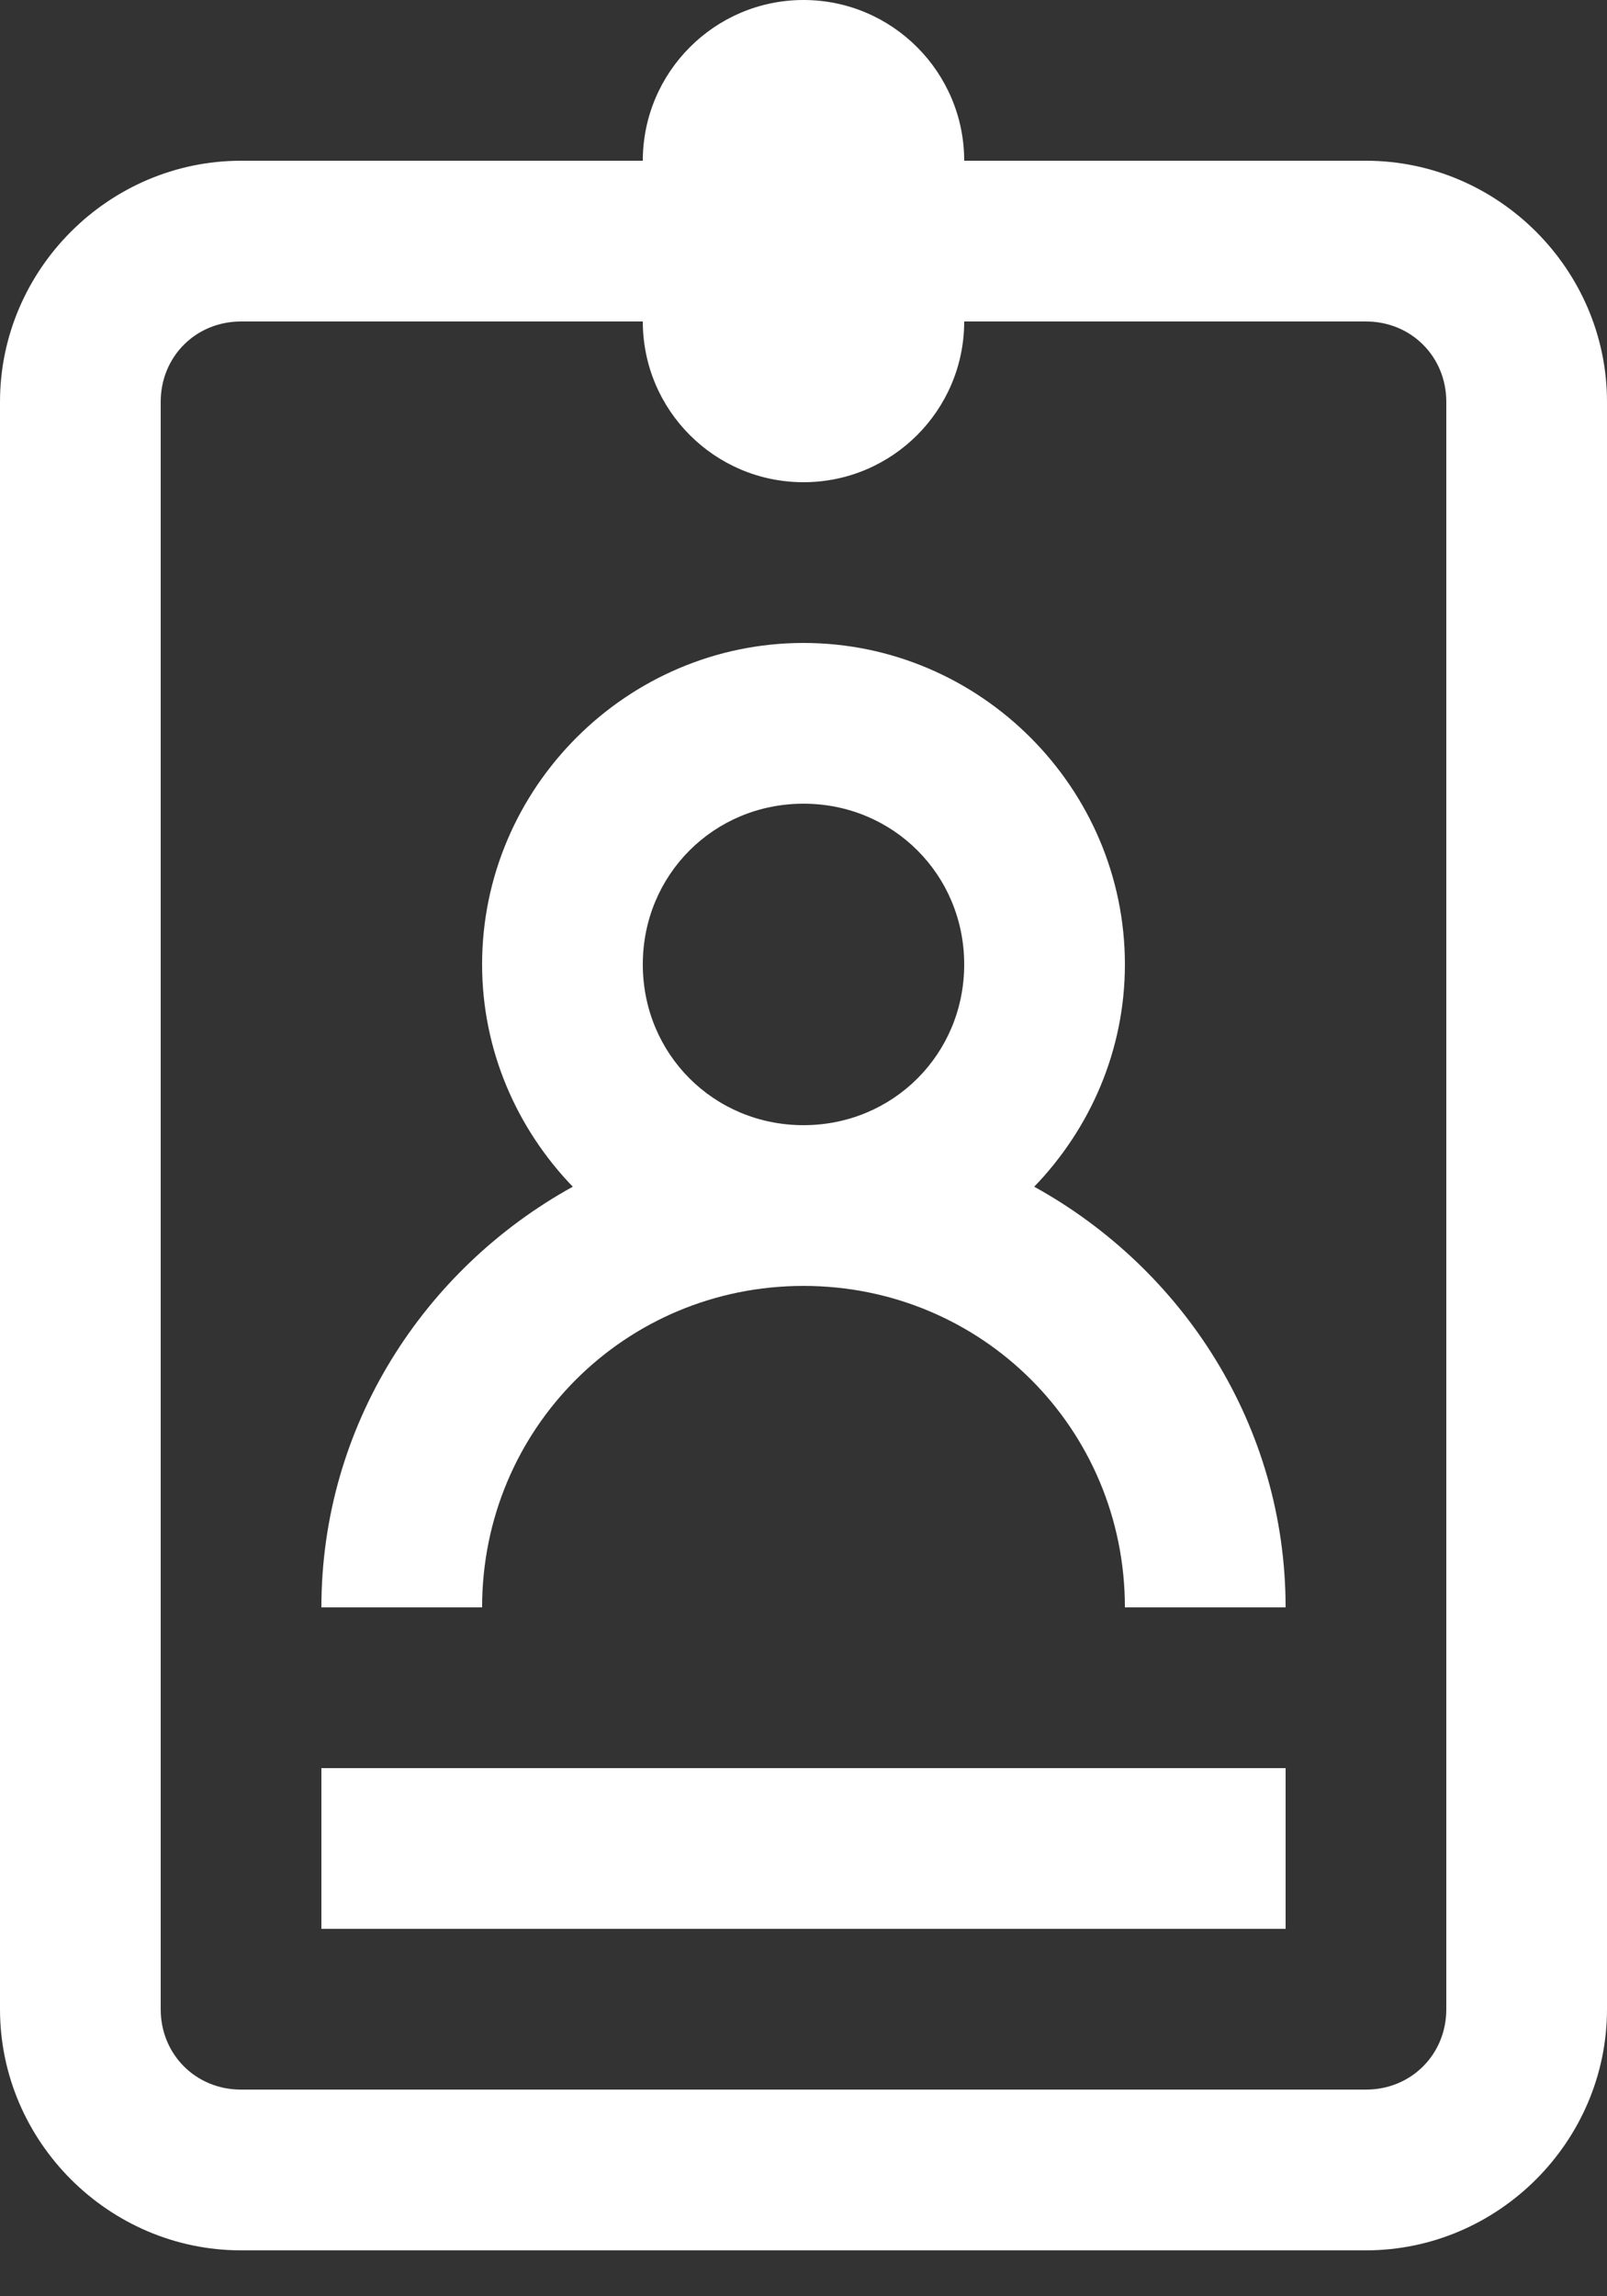 <?xml version="1.0" encoding="UTF-8"?>
<svg width="14px" height="20px" viewBox="0 0 14 20" version="1.1" xmlns="http://www.w3.org/2000/svg" xmlns:xlink="http://www.w3.org/1999/xlink">
    <rect x="0" y="0" width="14" height="20" fill="#333333" stroke="none"/>
    <!-- Generator: Sketch 52 (66869) - http://www.bohemiancoding.com/sketch -->
    <title>icon-menu-profile</title>
    <desc>Created with Sketch.</desc>
    <g id="🖥-Main-Dashboard" stroke="none" stroke-width="1" fill="none" fill-rule="evenodd">
        <g id="300-Navigation" transform="translate(-1172, -289)" fill="#FFFFFF" fill-rule="nonzero">
            <g id="Menu" transform="translate(1140, 0)">
                <g id="Top-menu" transform="translate(30, 164)">
                    <path d="M9,125 C8.227,125 7.6,125.629 7.6,126.4 L4.1,126.4 C2.948,126.4 2,127.348 2,128.5 L2,142.5 C2,143.652 2.948,144.6 4.1,144.6 L13.9,144.6 C15.052,144.6 16,143.652 16,142.5 L16,128.5 C16,127.348 15.052,126.4 13.9,126.4 L10.4,126.4 C10.4,125.629 9.773,125 9,125 Z M4.1,127.8 L7.6,127.8 C7.6,128.573 8.227,129.2 9,129.2 C9.773,129.2 10.4,128.573 10.4,127.8 L13.9,127.8 C14.294,127.8 14.6,128.106 14.6,128.5 L14.6,142.5 C14.6,142.894 14.294,143.2 13.9,143.2 L4.1,143.2 C3.706,143.2 3.4,142.894 3.4,142.5 L3.4,128.5 C3.4,128.106 3.706,127.8 4.1,127.8 Z M9,130.6 C7.462,130.6 6.2,131.862 6.2,133.4 C6.2,134.15 6.504,134.832 6.99,135.336 C5.693,136.052 4.8,137.42 4.8,139 L6.2,139 C6.2,137.445 7.445,136.2 9,136.2 C10.555,136.2 11.8,137.445 11.8,139 L13.2,139 C13.2,137.42 12.307,136.052 11.01,135.336 C11.496,134.832 11.8,134.15 11.8,133.4 C11.8,131.862 10.538,130.6 9,130.6 Z M9,132 C9.781,132 10.4,132.619 10.4,133.4 C10.4,134.181 9.781,134.8 9,134.8 C8.219,134.8 7.6,134.181 7.6,133.4 C7.6,132.619 8.219,132 9,132 Z M4.8,140.4 L4.8,141.8 L13.2,141.8 L13.2,140.4 L4.8,140.4 Z" id="icon-menu-profile"></path>
                </g>
            </g>
        </g>
    </g>
</svg>